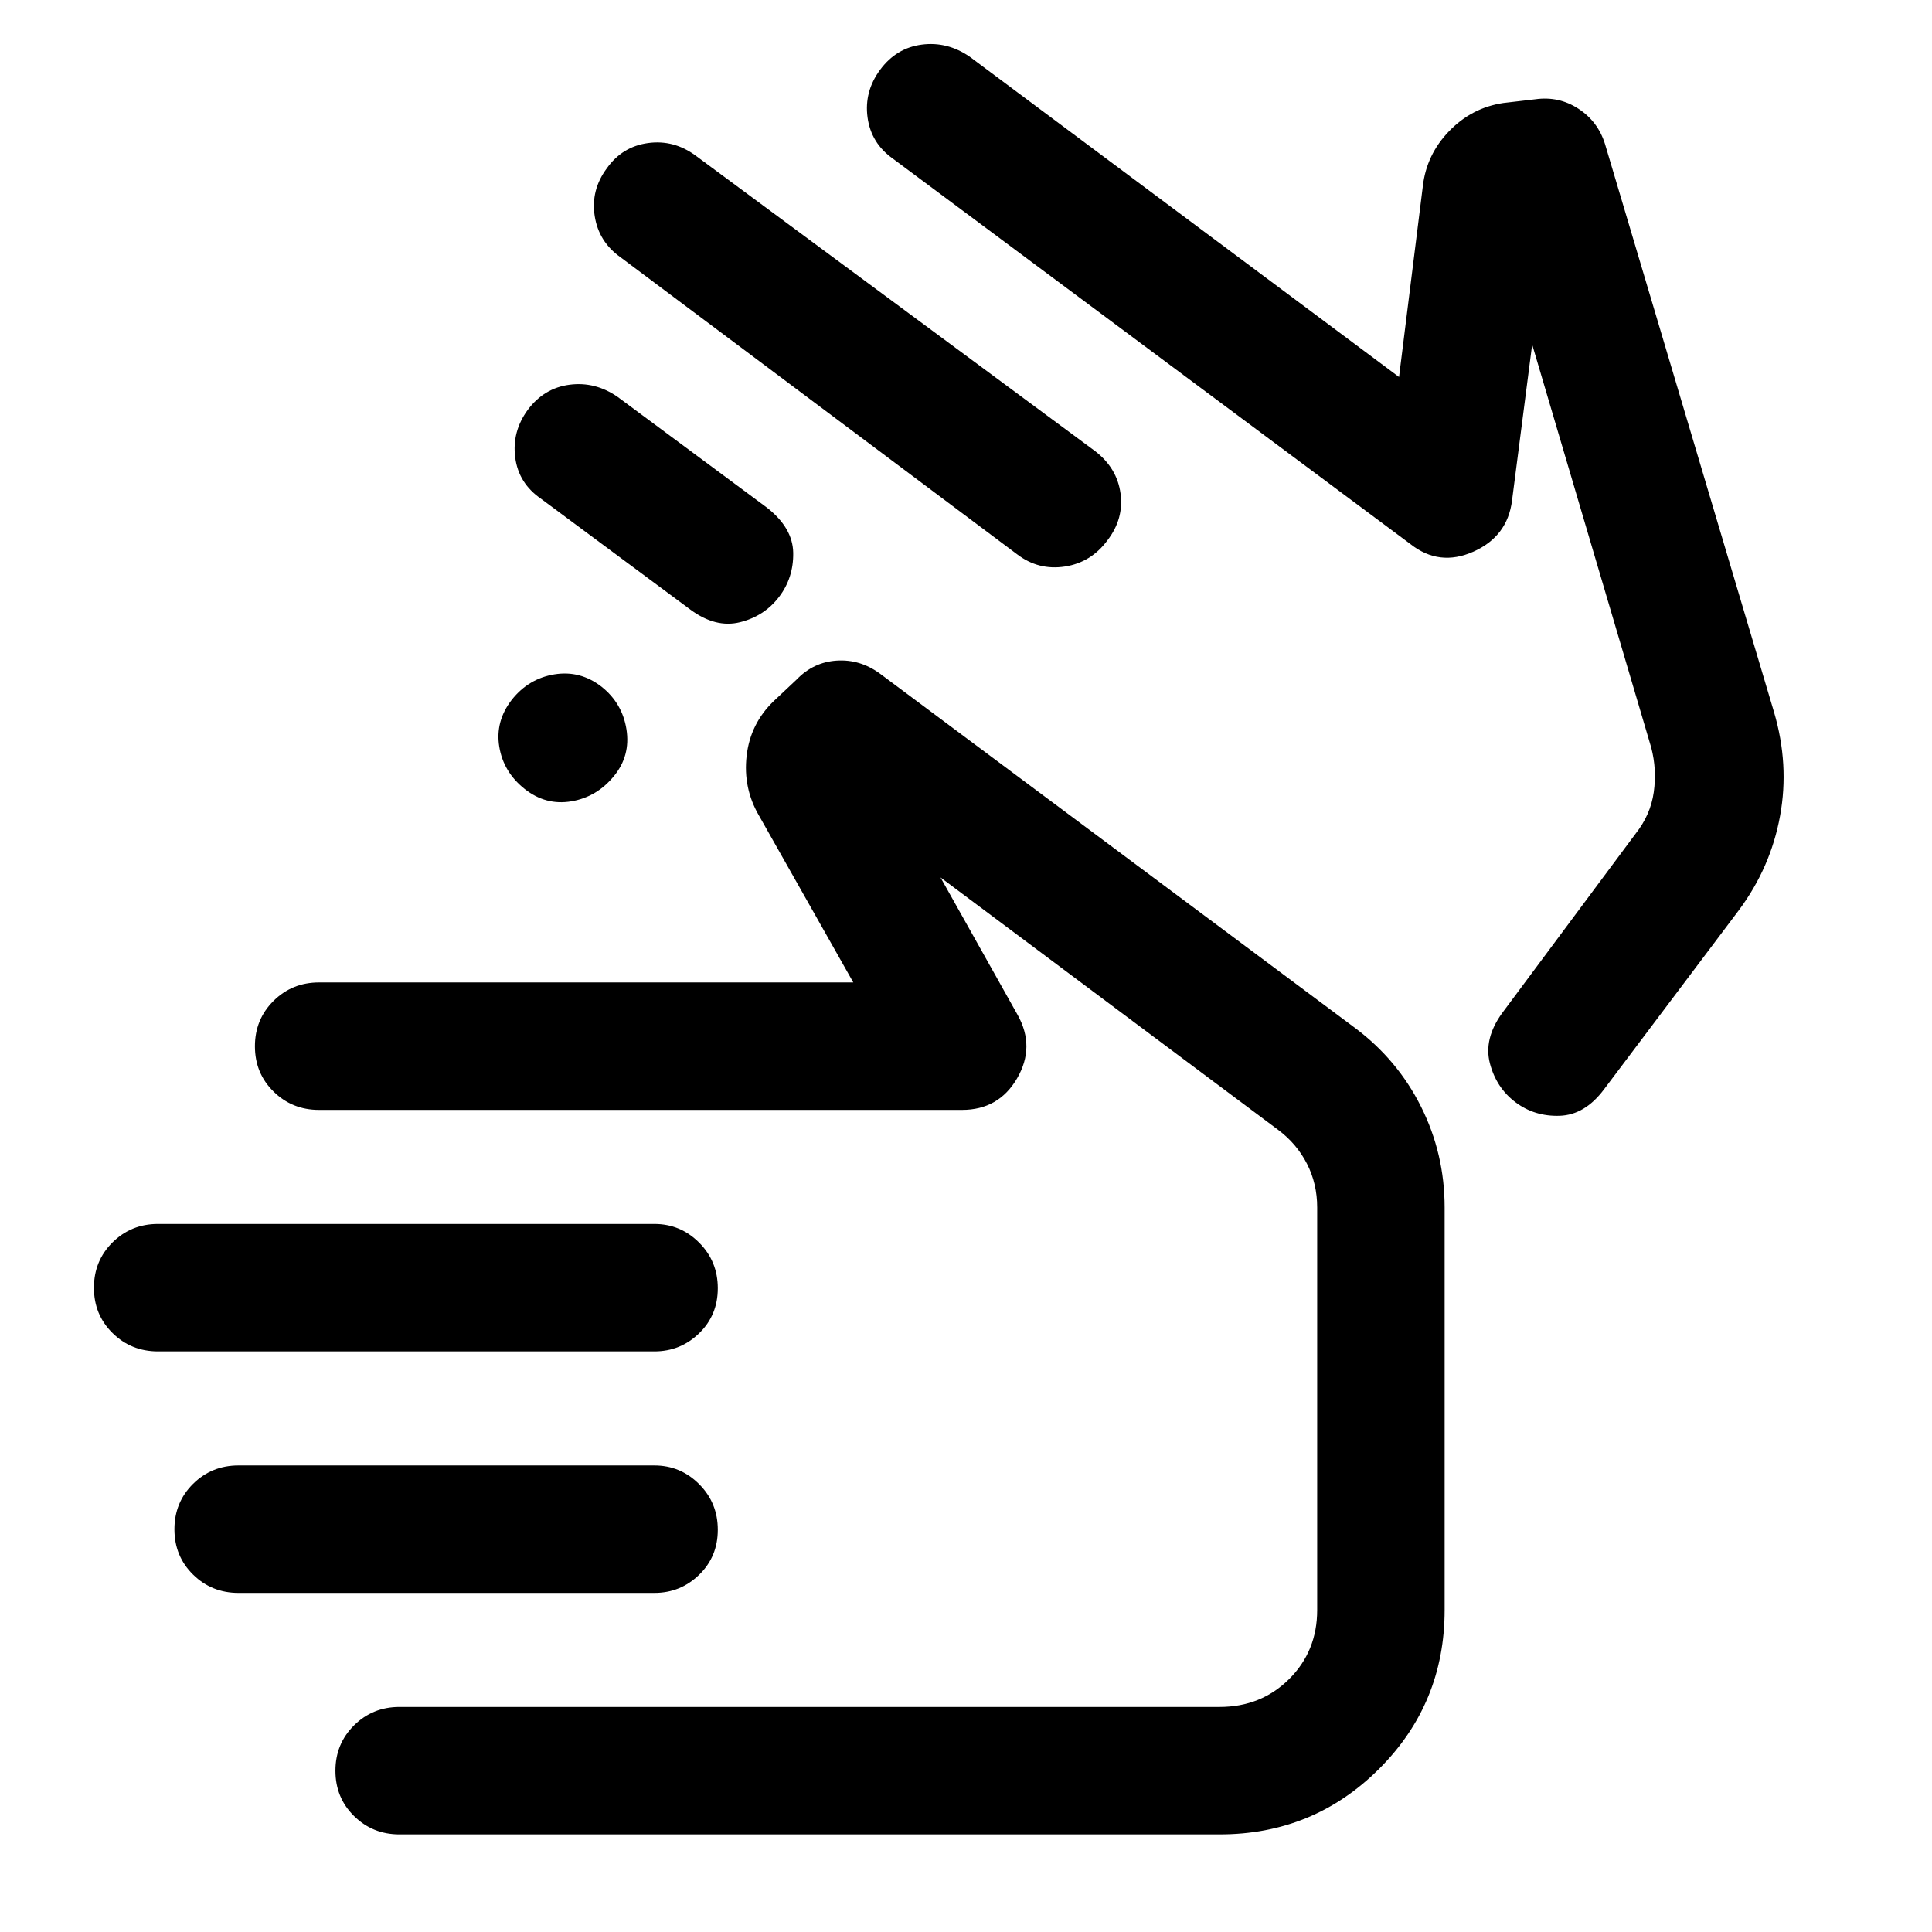 <svg xmlns="http://www.w3.org/2000/svg" height="40" viewBox="0 -960 960 960" width="40"><path d="M308.33-832.17q-10.83-7.66-12.83-20.51-2-12.85 6-23.65 7.67-10.84 20.5-12.59t23.67 6.25l198.5 146.84q10.89 8.4 12.61 21 1.72 12.6-6.45 23.25-8.16 11.08-21.21 13.08t-23.62-6L308.33-832.17Zm334.34 251Zm-199-300q-10.84-7.66-12.59-20.5-1.75-12.83 6.25-23.66 8-10.84 20.67-12.5 12.67-1.67 23.83 6l213.34 159.16L707-867.5q1.81-15.71 13.07-27.35 11.26-11.65 26.93-13.98l15.83-1.84q11.71-1.66 21.44 4.67t13.23 17.5l84 282.33q7.67 26.02 3 51.62-4.67 25.6-20.5 46.88l-67 89q-9.5 12.67-22 13.09-12.5.41-22-6.75-9.5-7.17-12.67-19.29-3.16-12.13 6-24.88l66.34-89.17q7.5-9.43 9.08-20.71 1.58-11.29-1.25-22.12l-59.17-200.33-10 77.5q-2.23 17.87-19.2 25.44-16.96 7.56-31.3-3.78l-257.16-191.5ZM78.5-288.5q-13.33 0-22.58-9.12-9.25-9.11-9.25-22.5 0-13.38 9.25-22.55 9.25-9.16 22.58-9.16h246.67q12.95 0 22.22 9.28 9.28 9.28 9.28 22.67 0 13.38-9.28 22.38-9.27 9-22.22 9H78.5Zm40 120q-13.33 0-22.58-9.12-9.25-9.11-9.25-22.5 0-13.38 9.25-22.55 9.25-9.16 22.58-9.16h206.67q12.95 0 22.22 9.28 9.28 9.28 9.28 22.67 0 13.38-9.28 22.38-9.27 9-22.22 9H118.5Zm80 120q-13.33 0-22.58-9.12-9.25-9.11-9.25-22.5 0-13.38 9.25-22.55 9.25-9.16 22.58-9.16H606q20.61 0 34.56-13.85Q654.5-139.53 654.5-160v-200q0-11.83-5.08-21.74-5.08-9.92-14.24-16.79L467.33-524l38.34 68.33q8.83 15.84-.29 31.5-9.13 15.67-27.38 15.67H158.5q-13.33 0-22.58-9.12-9.25-9.11-9.25-22.5 0-13.38 9.25-22.55 9.25-9.16 22.58-9.16H424l-46.83-82.84q-8-13.69-6.18-29.74 1.83-16.05 13.51-27.26l11.33-10.66q8.34-8.67 19.92-9.42 11.58-.75 21.42 6.42l236 176q21.22 15.82 32.94 39.24 11.72 23.42 11.72 50.09v200q0 46.46-32.6 78.98-32.61 32.52-79.19 32.52H198.5Zm307.33-209.67Zm-251.5-354.16q8.34-10.5 21.17-12.59 12.83-2.08 23.4 6.14 10.34 8.21 12.39 21.22 2.04 13.01-6.12 23.06-8.5 10.5-21.25 12.67-12.75 2.16-23.25-6.17t-12.59-20.97q-2.08-12.63 6.25-23.36Zm14.5-99.84q-11.16-7.66-12.83-20.52-1.67-12.85 6.25-23.67 8.08-10.81 20.75-12.47 12.67-1.67 23.83 6l74.17 55q12.94 10.07 13.14 22.53.19 12.47-7.1 21.97-7.29 9.5-19.33 12.5T343.17-657l-74.34-55.17Z"/></svg>